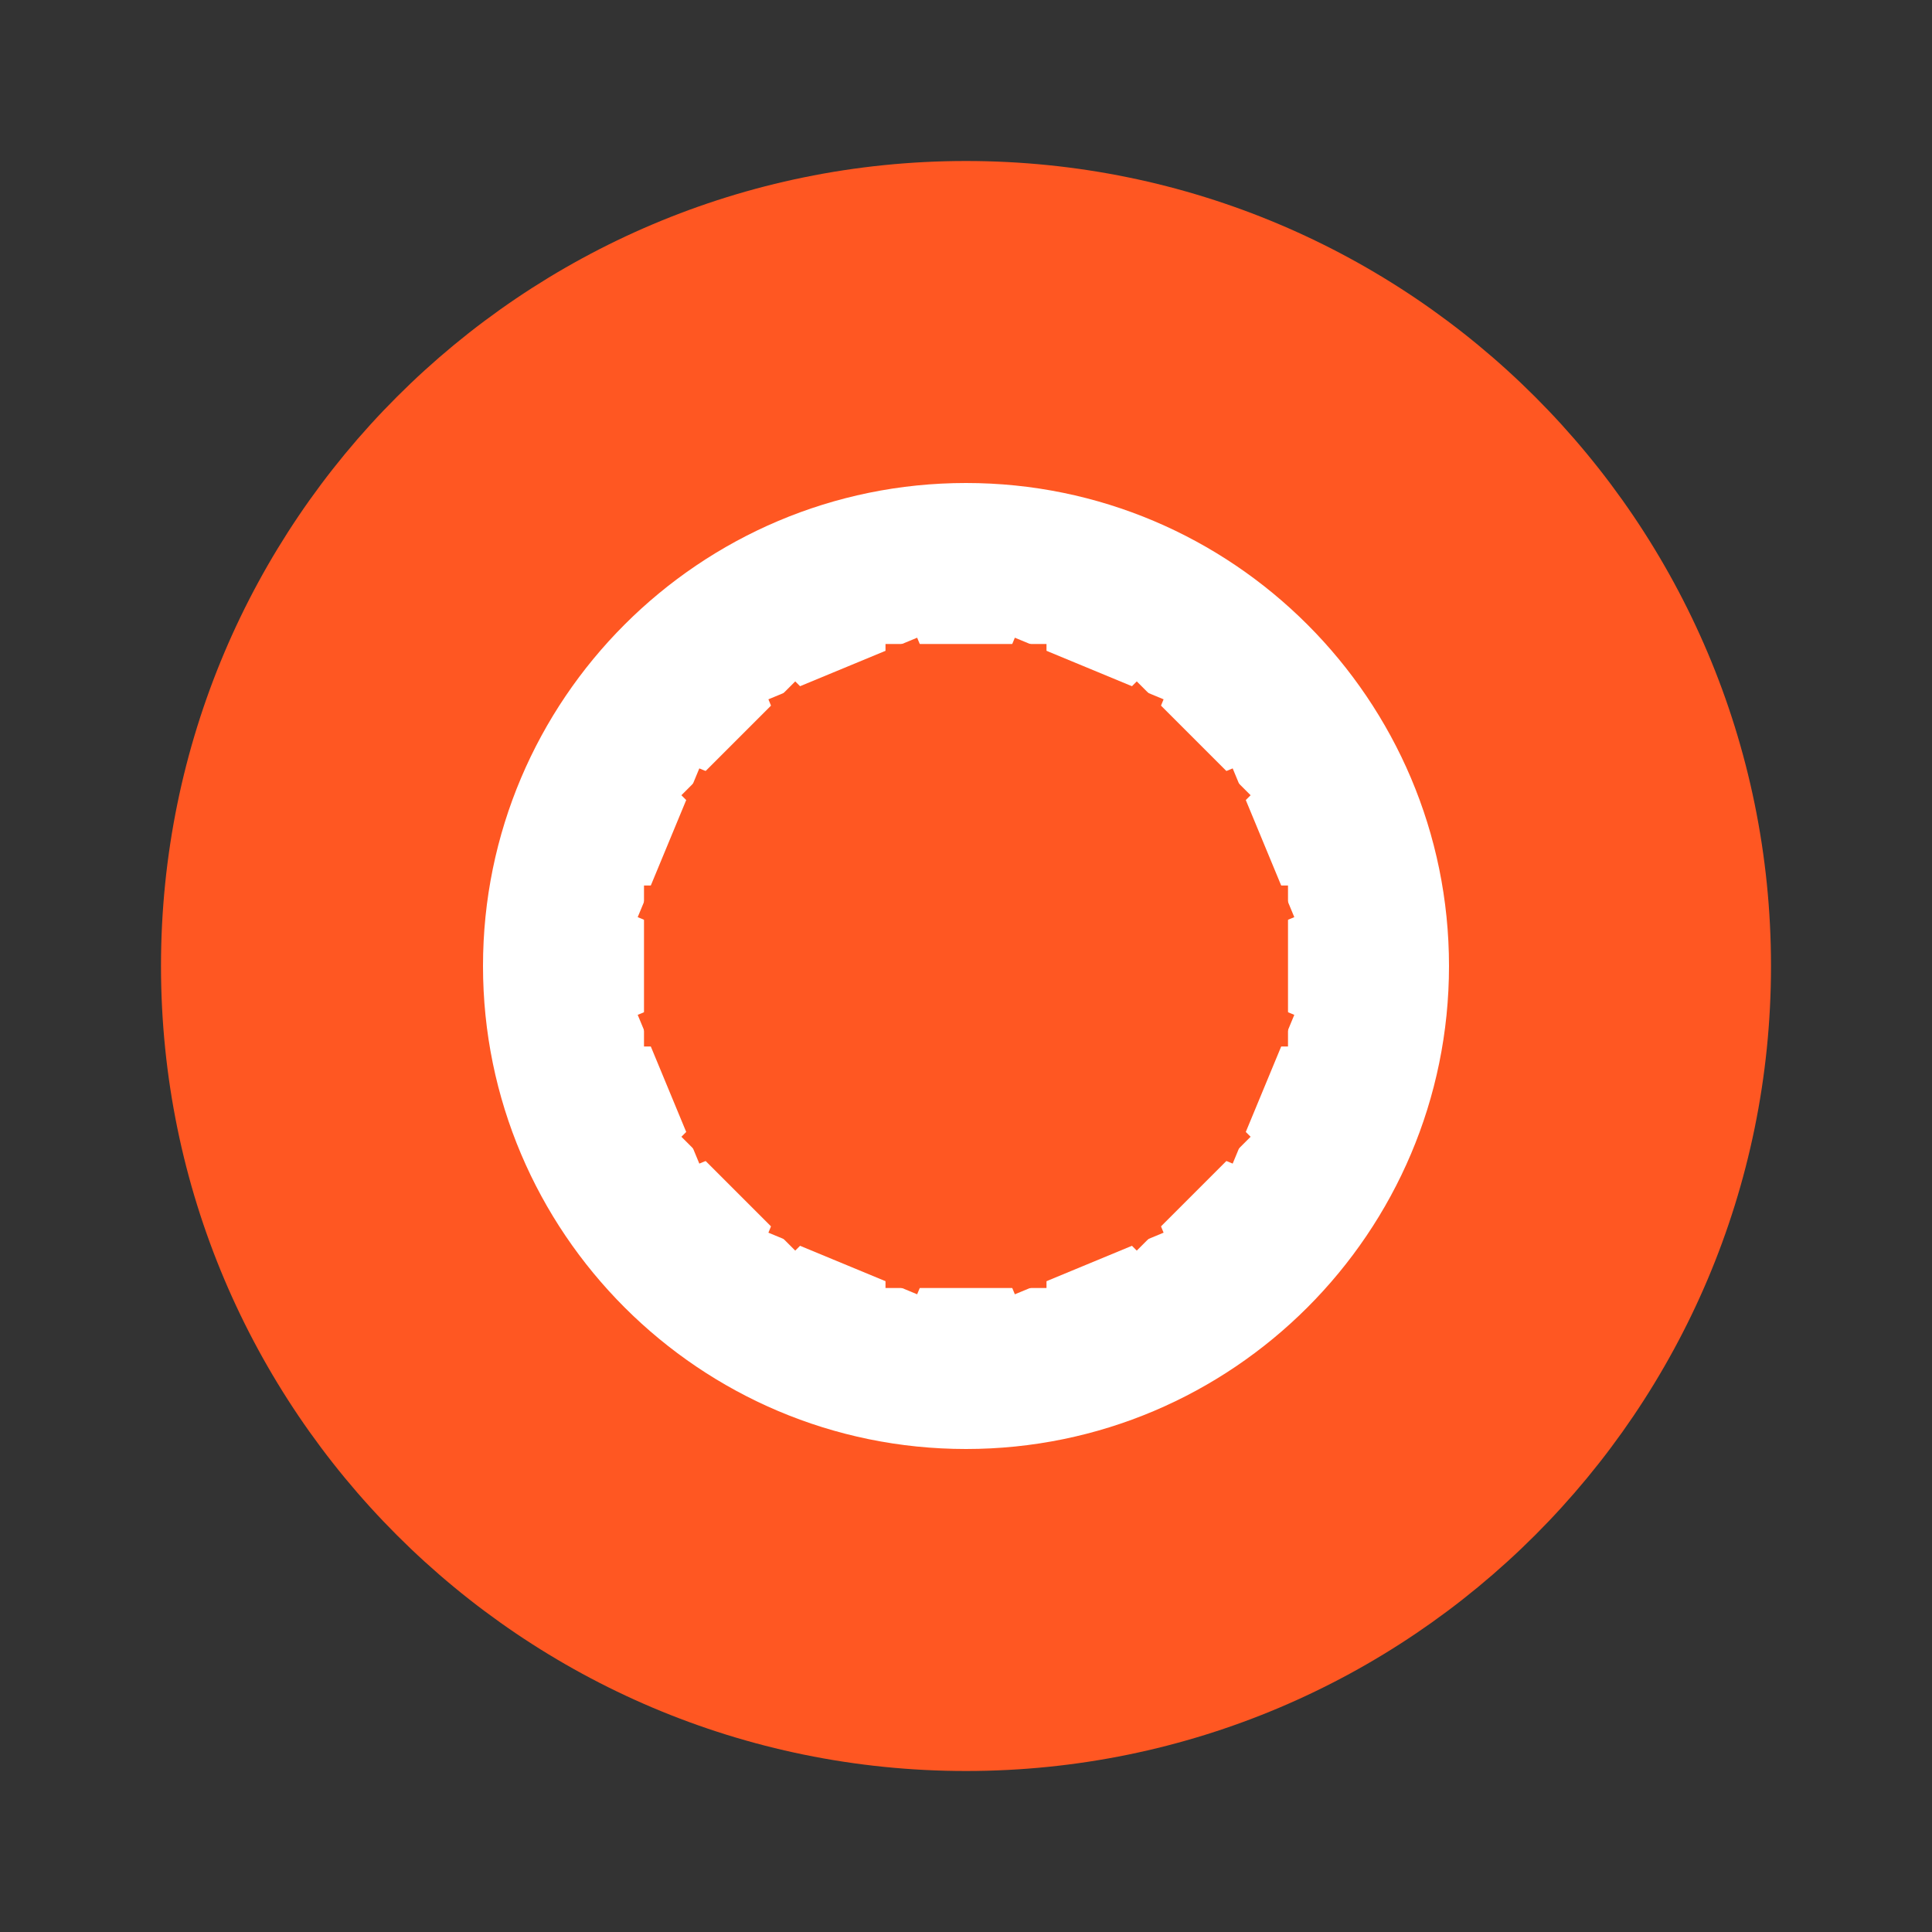 <?xml version="1.0" encoding="UTF-8"?>
<svg width="24px" height="24px" viewBox="0 0 24 24" version="1.1" xmlns="http://www.w3.org/2000/svg">
    <rect x="0" y="0" width="24" height="24" fill="#333333" stroke="none"/>
    <g stroke="none" stroke-width="1" fill="none" fill-rule="evenodd">
        <path d="M12,2 C6.48,2 2,6.48 2,12 C2,17.52 6.48,22 12,22 C17.52,22 22,17.52 22,12 C22,6.48 17.52,2 12,2 Z" fill="#FF5722"/>
        <path d="M12,6 C8.69,6 6,8.69 6,12 C6,15.31 8.69,18 12,18 C15.31,18 18,15.31 18,12 C18,8.69 15.31,6 12,6 Z" fill="#FFFFFF"/>
        <path d="M12,8 L12,16 M8,12 L16,12" stroke="#FF5722" stroke-width="2"/>
        <path d="M12,8 L12,16 M8,12 L16,12" stroke="#FF5722" stroke-width="2" transform="rotate(45 12 12)"/>
        <path d="M12,8 L12,16 M8,12 L16,12" stroke="#FF5722" stroke-width="2" transform="rotate(22.5 12 12)"/>
        <path d="M12,8 L12,16 M8,12 L16,12" stroke="#FF5722" stroke-width="2" transform="rotate(67.5 12 12)"/>
    </g>
</svg> 